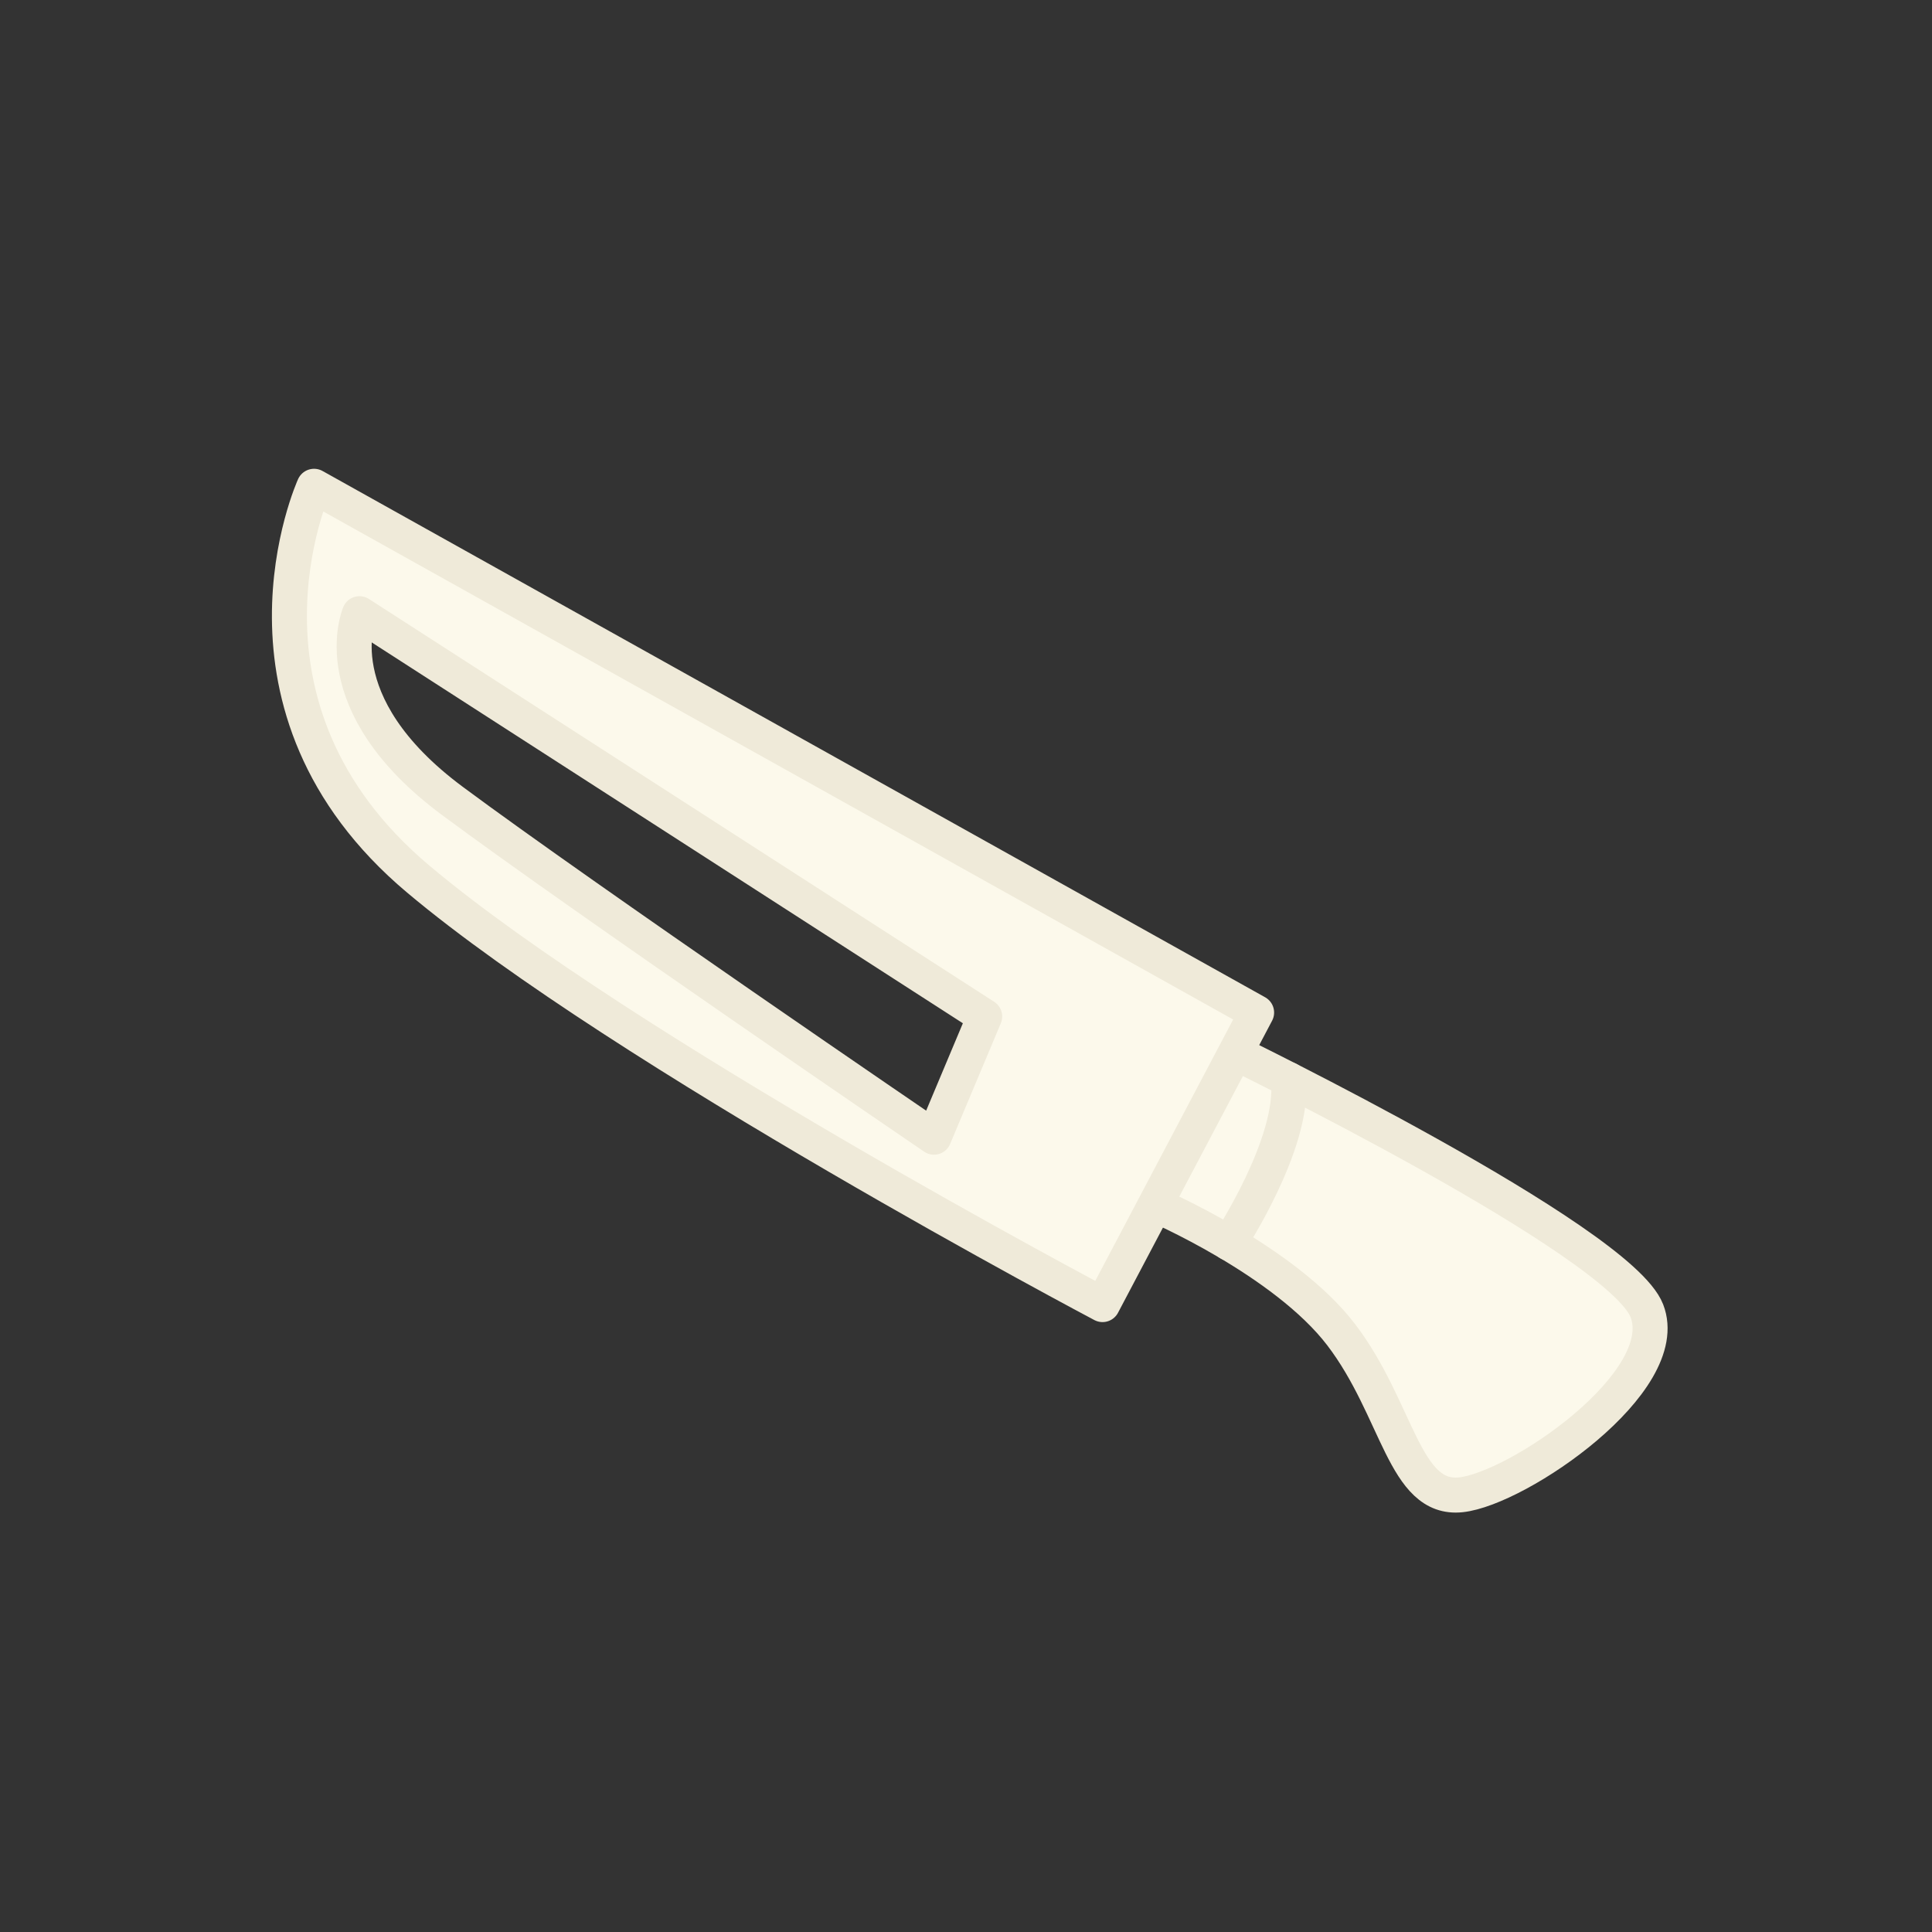 <svg width="276" height="276" viewBox="0 0 276 276" fill="none" xmlns="http://www.w3.org/2000/svg">
<rect x="0" y="0" width="276" height="276" fill="#333333" stroke="none"/>
<g clip-path="url(#clip0)">
<path d="M164.993 172.096C164.993 172.096 183.487 180.024 191.617 190.7C199.747 201.377 200.558 214.421 208.711 213.541C216.864 212.661 239.221 197.399 235.262 187.244C231.303 177.088 176.017 150.179 176.017 150.179L164.993 172.096Z" fill="#FCF9EB" stroke="#EFEAD9" stroke-width="5" stroke-miterlimit="10" stroke-linecap="round" stroke-linejoin="round"/>
<path d="M44.864 69.469C44.864 69.469 30.515 101.009 59.763 125.597C89.011 150.185 157.506 186.37 157.506 186.37L179.516 144.651L44.864 69.469ZM133.426 162.458C133.426 162.458 83.451 128.393 64.631 114.42C45.812 100.446 51.354 87.671 51.354 87.671L140.67 145.214L133.426 162.458Z" fill="#FCF9EB" stroke="#EFEAD9" stroke-width="5" stroke-miterlimit="10" stroke-linecap="round" stroke-linejoin="round"/>
<path d="M175.581 177.588C175.581 177.588 185.037 163.276 184.054 154.209L175.581 177.588Z" fill="#FCF9EB"/>
<path d="M175.581 177.588C175.581 177.588 185.037 163.276 184.054 154.209" stroke="#EFEAD9" stroke-width="5" stroke-miterlimit="10" stroke-linecap="round" stroke-linejoin="round"/>
</g>
<defs>
<clipPath id="clip0">
<rect x="0.226" y="79.094" width="211.817" height="211.817" transform="rotate(-21.86 0.226 79.094)" fill="white"/>
</clipPath>
</defs>
</svg>
